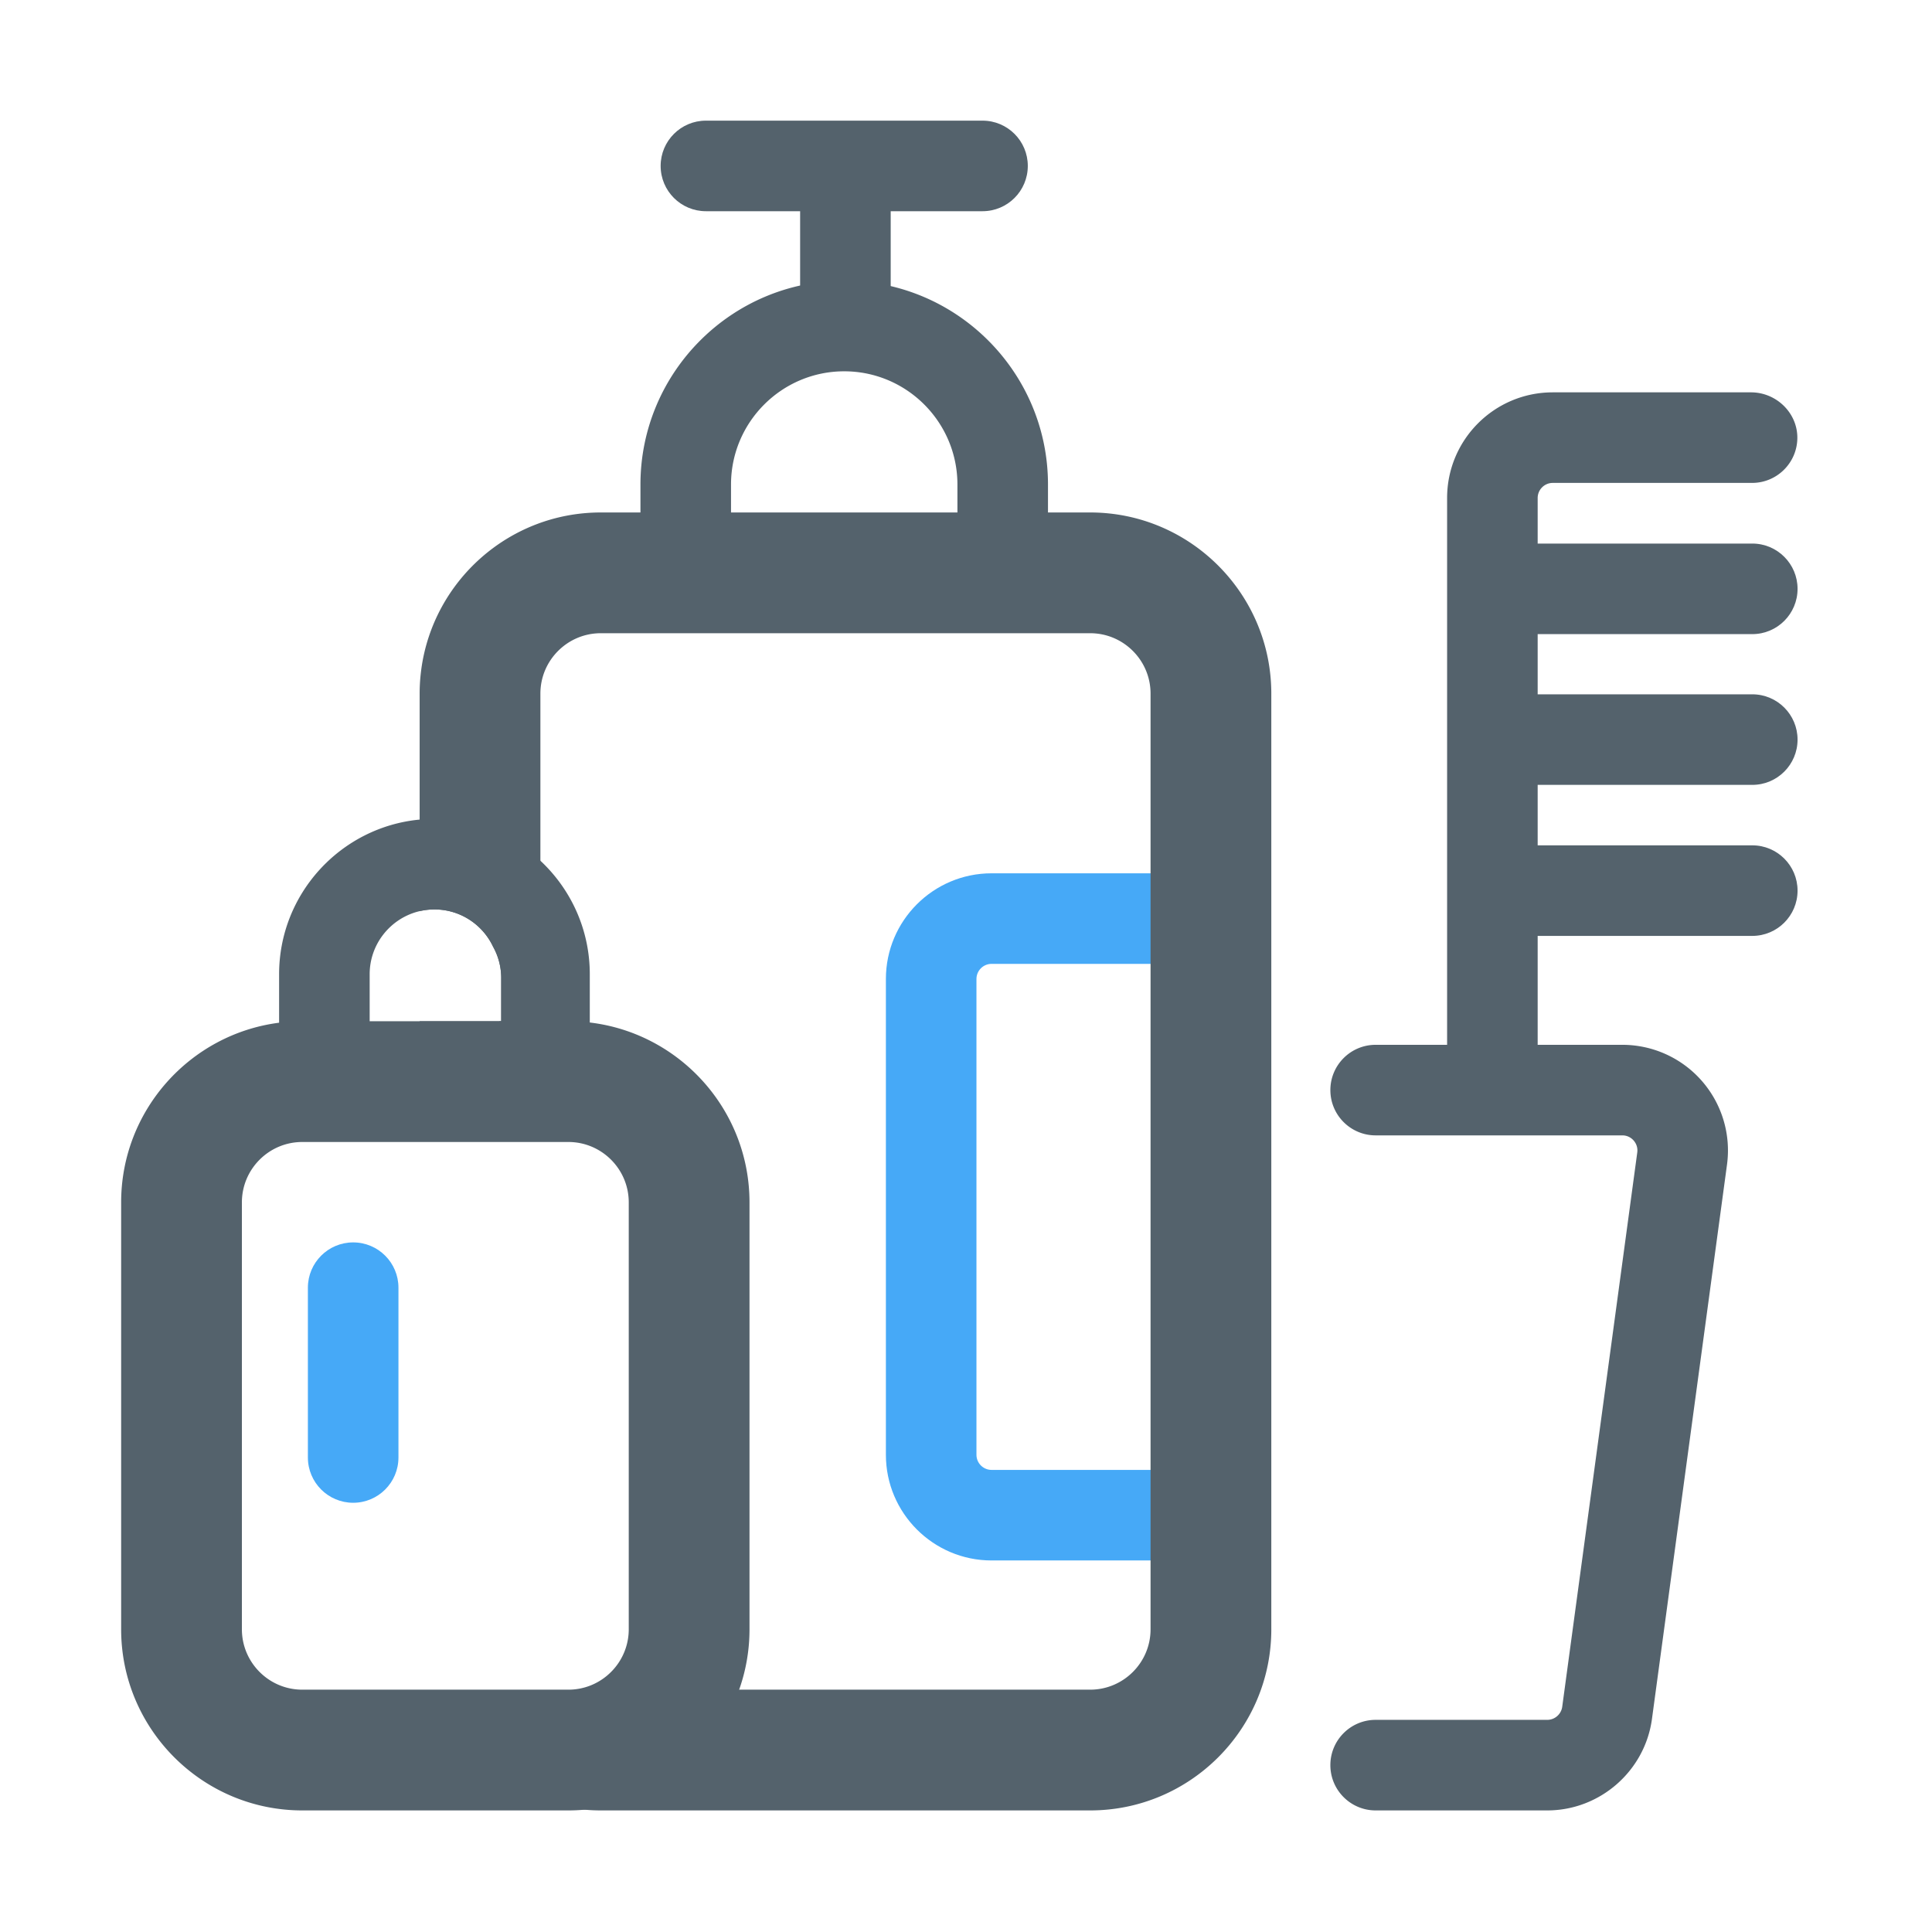 <?xml version="1.0" standalone="no"?><!DOCTYPE svg PUBLIC "-//W3C//DTD SVG 1.1//EN" "http://www.w3.org/Graphics/SVG/1.1/DTD/svg11.dtd"><svg t="1677749429731" class="icon" viewBox="0 0 1024 1024" version="1.1" xmlns="http://www.w3.org/2000/svg" p-id="1017" xmlns:xlink="http://www.w3.org/1999/xlink" width="300" height="300"><path d="M662.171 827.076H525.543c-30.879 0-56-25.121-56-56V518.87c0-30.878 25.122-56 56-56h136.628v364.206zM525.543 510.87c-4.411 0-8.001 3.589-8.001 8v252.206c0 4.411 3.59 8 8.001 8h88.628V510.87h-88.628z" fill="#46A9F7" p-id="1018" data-spm-anchor-id="a313x.7781069.0.i1" class="selected"></path><path d="M577.82 271.62h-259.4c-48.61 0-88.91 36.34-95.15 83.27-0.09 0.71-0.18 1.43-0.26 2.15-0.39 3.47-0.59 7-0.59 10.58v115.31c2.52-0.59 5.15-0.91 7.85-0.91 13.71 0 25.57 8.08 31.06 19.73a34.082 34.082 0 0 1 4.32 16.65v22.88h-43.23V581h64V367.62c0-17.64 14.36-32 32-32h259.4c17.64 0 32 14.36 32 32v495.94c0 17.65-14.36 32-32 32h-259.4c-1.41 0-2.8-0.09-4.17-0.27a31.869 31.869 0 0 1-11.95 2.31h-73.64c12.79 33.62 43.95 58.25 81.15 61.57 0.01 0.01 0.02 0.01 0.03 0 2.83 0.26 5.69 0.39 8.58 0.39h259.4c52.93 0 96-43.06 96-96V367.62c0-52.93-43.07-96-96-96z" fill="#54626C" p-id="1019"></path><path d="M555.454 325.469h-216V256.8c0-59.551 48.449-108 108-108s108 48.448 108 108v68.669z m-167.999-48h120V256.8c0-33.084-26.916-60-60-60s-60 26.916-60 60v20.669zM312.6 541.95c-3.72-0.44-7.51-0.67-11.35-0.67H160.21c-4.16 0-8.26 0.27-12.28 0.78-47.15 6.05-83.72 46.44-83.72 95.22v226.28c0 52.93 43.07 96 96 96h141.04c2.89 0 5.74-0.13 8.56-0.39 0.01 0.01 0.02 0.01 0.03 0 3.78-0.33 7.5-0.88 11.14-1.65 32.93-6.91 59.72-30.75 70.78-61.96 0.24-0.67 0.47-1.36 0.7-2.04 3.11-9.43 4.79-19.5 4.79-29.96V637.28c0-49.1-37.05-89.7-84.65-95.33zM128.21 863.56V637.28c0-17.65 14.36-32 32-32h141.04c17.64 0 32 14.35 32 32v226.28c0 13.42-8.31 24.94-20.05 29.69a31.869 31.869 0 0 1-11.95 2.31H160.21c-17.64 0-32-14.36-32-32z" fill="#54626C" p-id="1020"></path><path d="M312.6 516.36v48.79h-48v-23.87h1.05V518.4c0-6.04-1.57-11.72-4.32-16.65-5.49-11.65-17.35-19.73-31.06-19.73-2.7 0-5.33 0.32-7.85 0.91-0.35 0.08-0.7 0.17-1.05 0.26-14.63 3.93-25.44 17.31-25.44 33.17v48.79h-48v-48.79c0-42.6 32.52-77.75 74.03-81.92 0.15-0.01 0.31-0.03 0.46-0.04 0.28-0.03 0.56-0.06 0.85-0.07 2.31-0.21 4.65-0.31 7-0.31 21.17 0 40.5 8.03 55.1 21.22 0.35 0.32 0.7 0.64 1.05 0.97 16.1 15.02 26.18 36.43 26.18 60.15zM820.081 959.558h-90.96c-13.255 0-24-10.745-24-24s10.745-24 24-24h90.96c3.985 0 7.394-2.978 7.928-6.927l39.771-293.785c0.424-3.133-1.01-5.315-1.903-6.337s-2.862-2.736-6.024-2.736h-130.73c-13.255 0-24-10.745-24-24s10.745-24 24-24h130.73a55.996 55.996 0 0 1 55.494 63.512L875.576 911.07c-3.743 27.643-27.6 48.488-55.495 48.488z" fill="#54626C" p-id="1021"></path><path d="M769.636 578.361c-1.442-1.4-2.639-4.18-2.639-6.19V263.953c0-30.928 25.072-56 56-56h105.095c13.455 0 24.791 11.011 24.536 24.464-0.247 13.041-10.896 23.536-23.996 23.536H822.997a8 8 0 0 0-8 8v300.093c0 20.084-24.671 34.407-45.361 14.315z" fill="#54626C" p-id="1022"></path><path d="M928.743 336.1H810.794c-13.255 0-24-10.745-24-24s10.745-24 24-24h117.949c13.255 0 24 10.745 24 24s-10.745 24-24 24zM928.743 416H810.794c-13.255 0-24-10.745-24-24s10.745-24 24-24h117.949c13.255 0 24 10.745 24 24 0 13.254-10.745 24-24 24zM928.743 496.047H810.794c-13.255 0-24-10.745-24-24s10.745-24 24-24h117.949c13.255 0 24 10.745 24 24s-10.745 24-24 24z" fill="#54626C" p-id="1023"></path><path d="M424.087 111.652h48v62.418h-48z" fill="#54626C" p-id="1024"></path><path d="M544.756 87.946c0 13.255-10.745 24-24 24H374.153c-13.255 0-24-10.745-24-24s10.745-24 24-24h146.603c13.255 0 24 10.746 24 24z" fill="#54626C" p-id="1025"></path><path d="M187.188 796.5c-13.255 0-24-10.745-24-24v-90c0-13.255 10.745-24 24-24s24 10.745 24 24v90c0 13.255-10.745 24-24 24z" fill="#46A9F7" p-id="1026" data-spm-anchor-id="a313x.7781069.0.i0" class="selected"></path></svg>